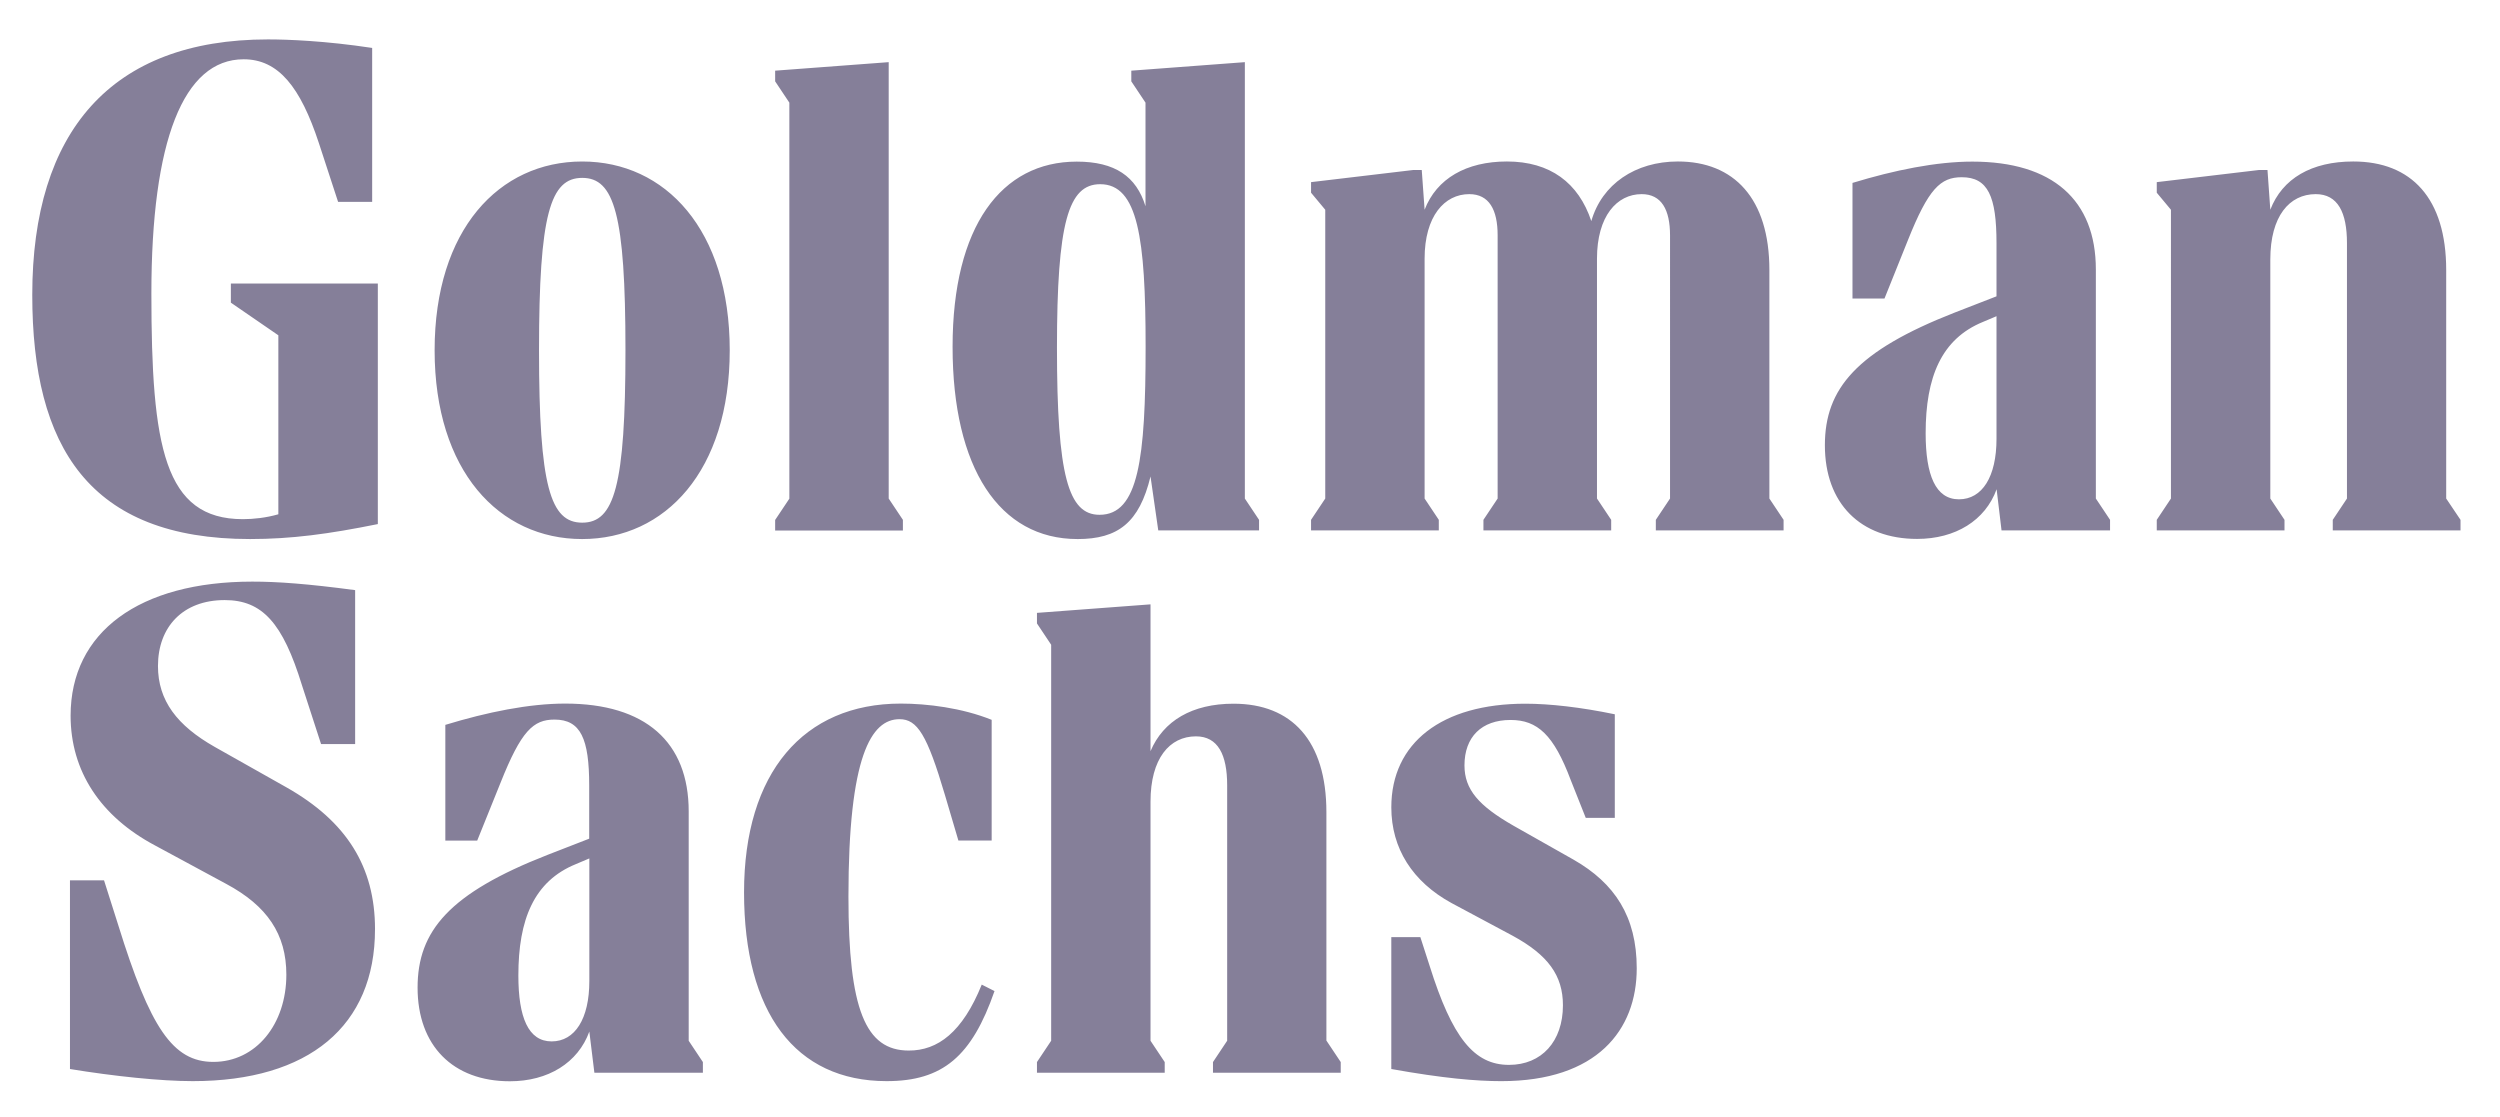 <svg  viewBox="0 0 150 67" xmlns="http://www.w3.org/2000/svg" fill="none"><path fill="#857f99" d="M13.86 17.014h8.81v14.431c-2.941.596-5.194.898-7.664.898-9.663 0-13.07-5.536-13.07-14.648 0-9.794 4.724-15.33 14.138-15.33 1.193 0 3.446.085 6.256.511v9.237h-2.044l-1.154-3.53c-1.107-3.361-2.423-5.026-4.513-5.026-3.616 0-5.536 4.894-5.536 14.053 0 9.198.766 13.54 5.49 13.54.642 0 1.4-.084 2.128-.293V20.118l-2.849-1.959v-1.145h.008Zm8.64 38.742c0 5.791-3.956 9.112-10.94 9.112-1.912 0-4.722-.294-7.362-.727V52.82h2.044l.851 2.68c1.913 6.17 3.275 8.214 5.706 8.214 2.555 0 4.382-2.253 4.382-5.234 0-2.423-1.145-4.127-3.615-5.45l-4.258-2.3c-3.283-1.742-5.072-4.467-5.072-7.789 0-5.024 4.127-8.044 10.901-8.044 1.533 0 3.322.132 6.171.511v9.237h-2.044l-1.146-3.53c-1.153-3.748-2.384-5.11-4.637-5.11-2.517 0-4.003 1.617-4.003 3.956 0 2.082 1.154 3.576 3.406 4.854l4.297 2.423c3.616 2.044 5.32 4.77 5.32 8.517Zm18.822 6.69.851 1.277v.642h-6.51l-.303-2.47c-.681 1.874-2.47 2.981-4.769 2.981-3.407 0-5.536-2.129-5.536-5.62 0-3.407 1.913-5.66 7.789-7.96l2.508-.975v-3.19c0-2.81-.51-3.956-2.082-3.956-1.278 0-1.998.68-3.236 3.786l-1.402 3.476H26.72v-6.945c2.508-.766 5.025-1.277 7.193-1.277 4.807 0 7.409 2.299 7.409 6.472v13.758Zm2.462-41.43c0 7.24-3.871 11.327-8.857 11.327-4.979 0-8.85-4.088-8.85-11.327S29.948 9.69 34.934 9.69c4.979 0 8.85 4.088 8.85 11.327ZM35.36 58.868v-7.363l-.805.341c-2.516 1.022-3.453 3.321-3.453 6.682 0 2.516.596 3.956 1.997 3.956 1.402 0 2.261-1.363 2.261-3.616Zm2.168-37.852c0-8.176-.681-10.343-2.594-10.343-1.912 0-2.593 2.167-2.593 10.343s.681 10.344 2.593 10.344c1.913 0 2.594-2.168 2.594-10.344Zm21.377 38.061.766.387c-1.363 3.918-3.105 5.404-6.472 5.404-5.49 0-8.556-4.126-8.556-11.326 0-7.193 3.577-11.327 9.407-11.327 1.572 0 3.662.255 5.45.975v7.24h-1.997l-.805-2.726c-1.069-3.616-1.657-4.553-2.725-4.553-1.704 0-3.066 2.215-3.066 10.646 0 6.767 1.022 9.236 3.615 9.236 1.742.008 3.229-1.099 4.383-3.956Zm-4.731-27.245h-7.665v-.635l.852-1.277V6.159l-.852-1.278V4.24l6.813-.511v26.184l.852 1.278v.642Zm10.475.511c-4.684 0-7.494-4.258-7.494-11.536 0-7.239 2.934-11.11 7.448-11.11 2.3 0 3.577.89 4.127 2.679V6.159l-.852-1.278V4.24l6.813-.511v26.184l.852 1.278v.634h-6.047l-.465-3.236c-.673 2.772-1.95 3.755-4.382 3.755Zm14.943 30.102.852 1.278v.642h-7.665v-.642l.851-1.278v-15.33c0-1.827-.55-2.934-1.873-2.934-1.58 0-2.726 1.324-2.726 3.918v14.346l.852 1.278v.642h-7.665v-.642l.852-1.278v-23.76l-.852-1.278v-.635l6.813-.511v8.81c.767-1.827 2.509-2.849 4.979-2.849 3.491 0 5.574 2.215 5.574 6.512v13.711h.008Zm-16.174-41.56c0 7.664.682 10.003 2.555 10.003 2.338 0 2.764-3.36 2.764-10.089 0-6.51-.464-9.747-2.725-9.747-1.912 0-2.594 2.3-2.594 9.833Zm42.745 9.027.852 1.278v.634H99.35v-.634l.852-1.278V14.118c0-1.533-.511-2.47-1.703-2.47-1.487 0-2.68 1.324-2.68 3.871v14.393l.852 1.278v.634h-7.665v-.634l.852-1.278V14.118c0-1.533-.51-2.47-1.703-2.47-1.487 0-2.679 1.324-2.679 3.871v14.393l.852 1.278v.634h-7.665v-.634l.852-1.278V12.585l-.852-1.022v-.635l6.132-.728h.51l.171 2.385c.72-1.874 2.508-2.896 4.94-2.896 2.593 0 4.297 1.278 5.063 3.577.635-2.214 2.64-3.577 5.195-3.577 3.36 0 5.489 2.215 5.489 6.512v13.711Zm-7.959 28.19c0 3.7-2.384 6.767-8.13 6.767-1.486 0-3.49-.17-6.596-.728v-7.913h1.743l.55 1.703c1.362 4.344 2.678 5.962 4.768 5.962 1.96 0 3.237-1.41 3.237-3.577 0-1.788-.898-3.02-3.02-4.173l-3.662-1.959c-2.338-1.277-3.615-3.275-3.615-5.745 0-3.87 3.027-6.217 8.044-6.217 1.448 0 3.321.21 5.365.635v6.217h-1.742l-.898-2.26c-1.022-2.726-1.998-3.616-3.616-3.616-1.742 0-2.764 1.022-2.764 2.725 0 1.448.852 2.423 2.935 3.616l3.615 2.044c2.462 1.409 3.786 3.406 3.786 6.519Zm27.547-28.19.852 1.278v.634h-6.511l-.295-2.47c-.681 1.874-2.469 2.981-4.769 2.981-3.406 0-5.535-2.129-5.535-5.62 0-3.407 1.912-5.66 7.788-7.96l2.509-.975v-3.19c0-2.81-.511-3.956-2.083-3.956-1.277 0-1.997.681-3.236 3.786l-1.402 3.492h-1.92v-6.937c2.517-.767 5.025-1.278 7.193-1.278 4.808 0 7.409 2.3 7.409 6.473v13.742Zm-5.961-3.577v-7.363l-.805.34c-2.509 1.023-3.446 3.322-3.446 6.682 0 2.517.596 3.965 1.998 3.965 1.401 0 2.253-1.363 2.253-3.624Zm27.841 4.855v.634h-7.665v-.634l.852-1.278v-15.33c0-1.835-.55-2.934-1.874-2.934-1.579 0-2.725 1.324-2.725 3.918v14.346l.851 1.278v.634h-7.664v-.634l.851-1.278V12.585l-.851-1.022v-.635l6.132-.728h.511l.17 2.385c.72-1.874 2.47-2.896 4.978-2.896 3.492 0 5.575 2.215 5.575 6.512v13.711l.859 1.278Z"></path></svg>